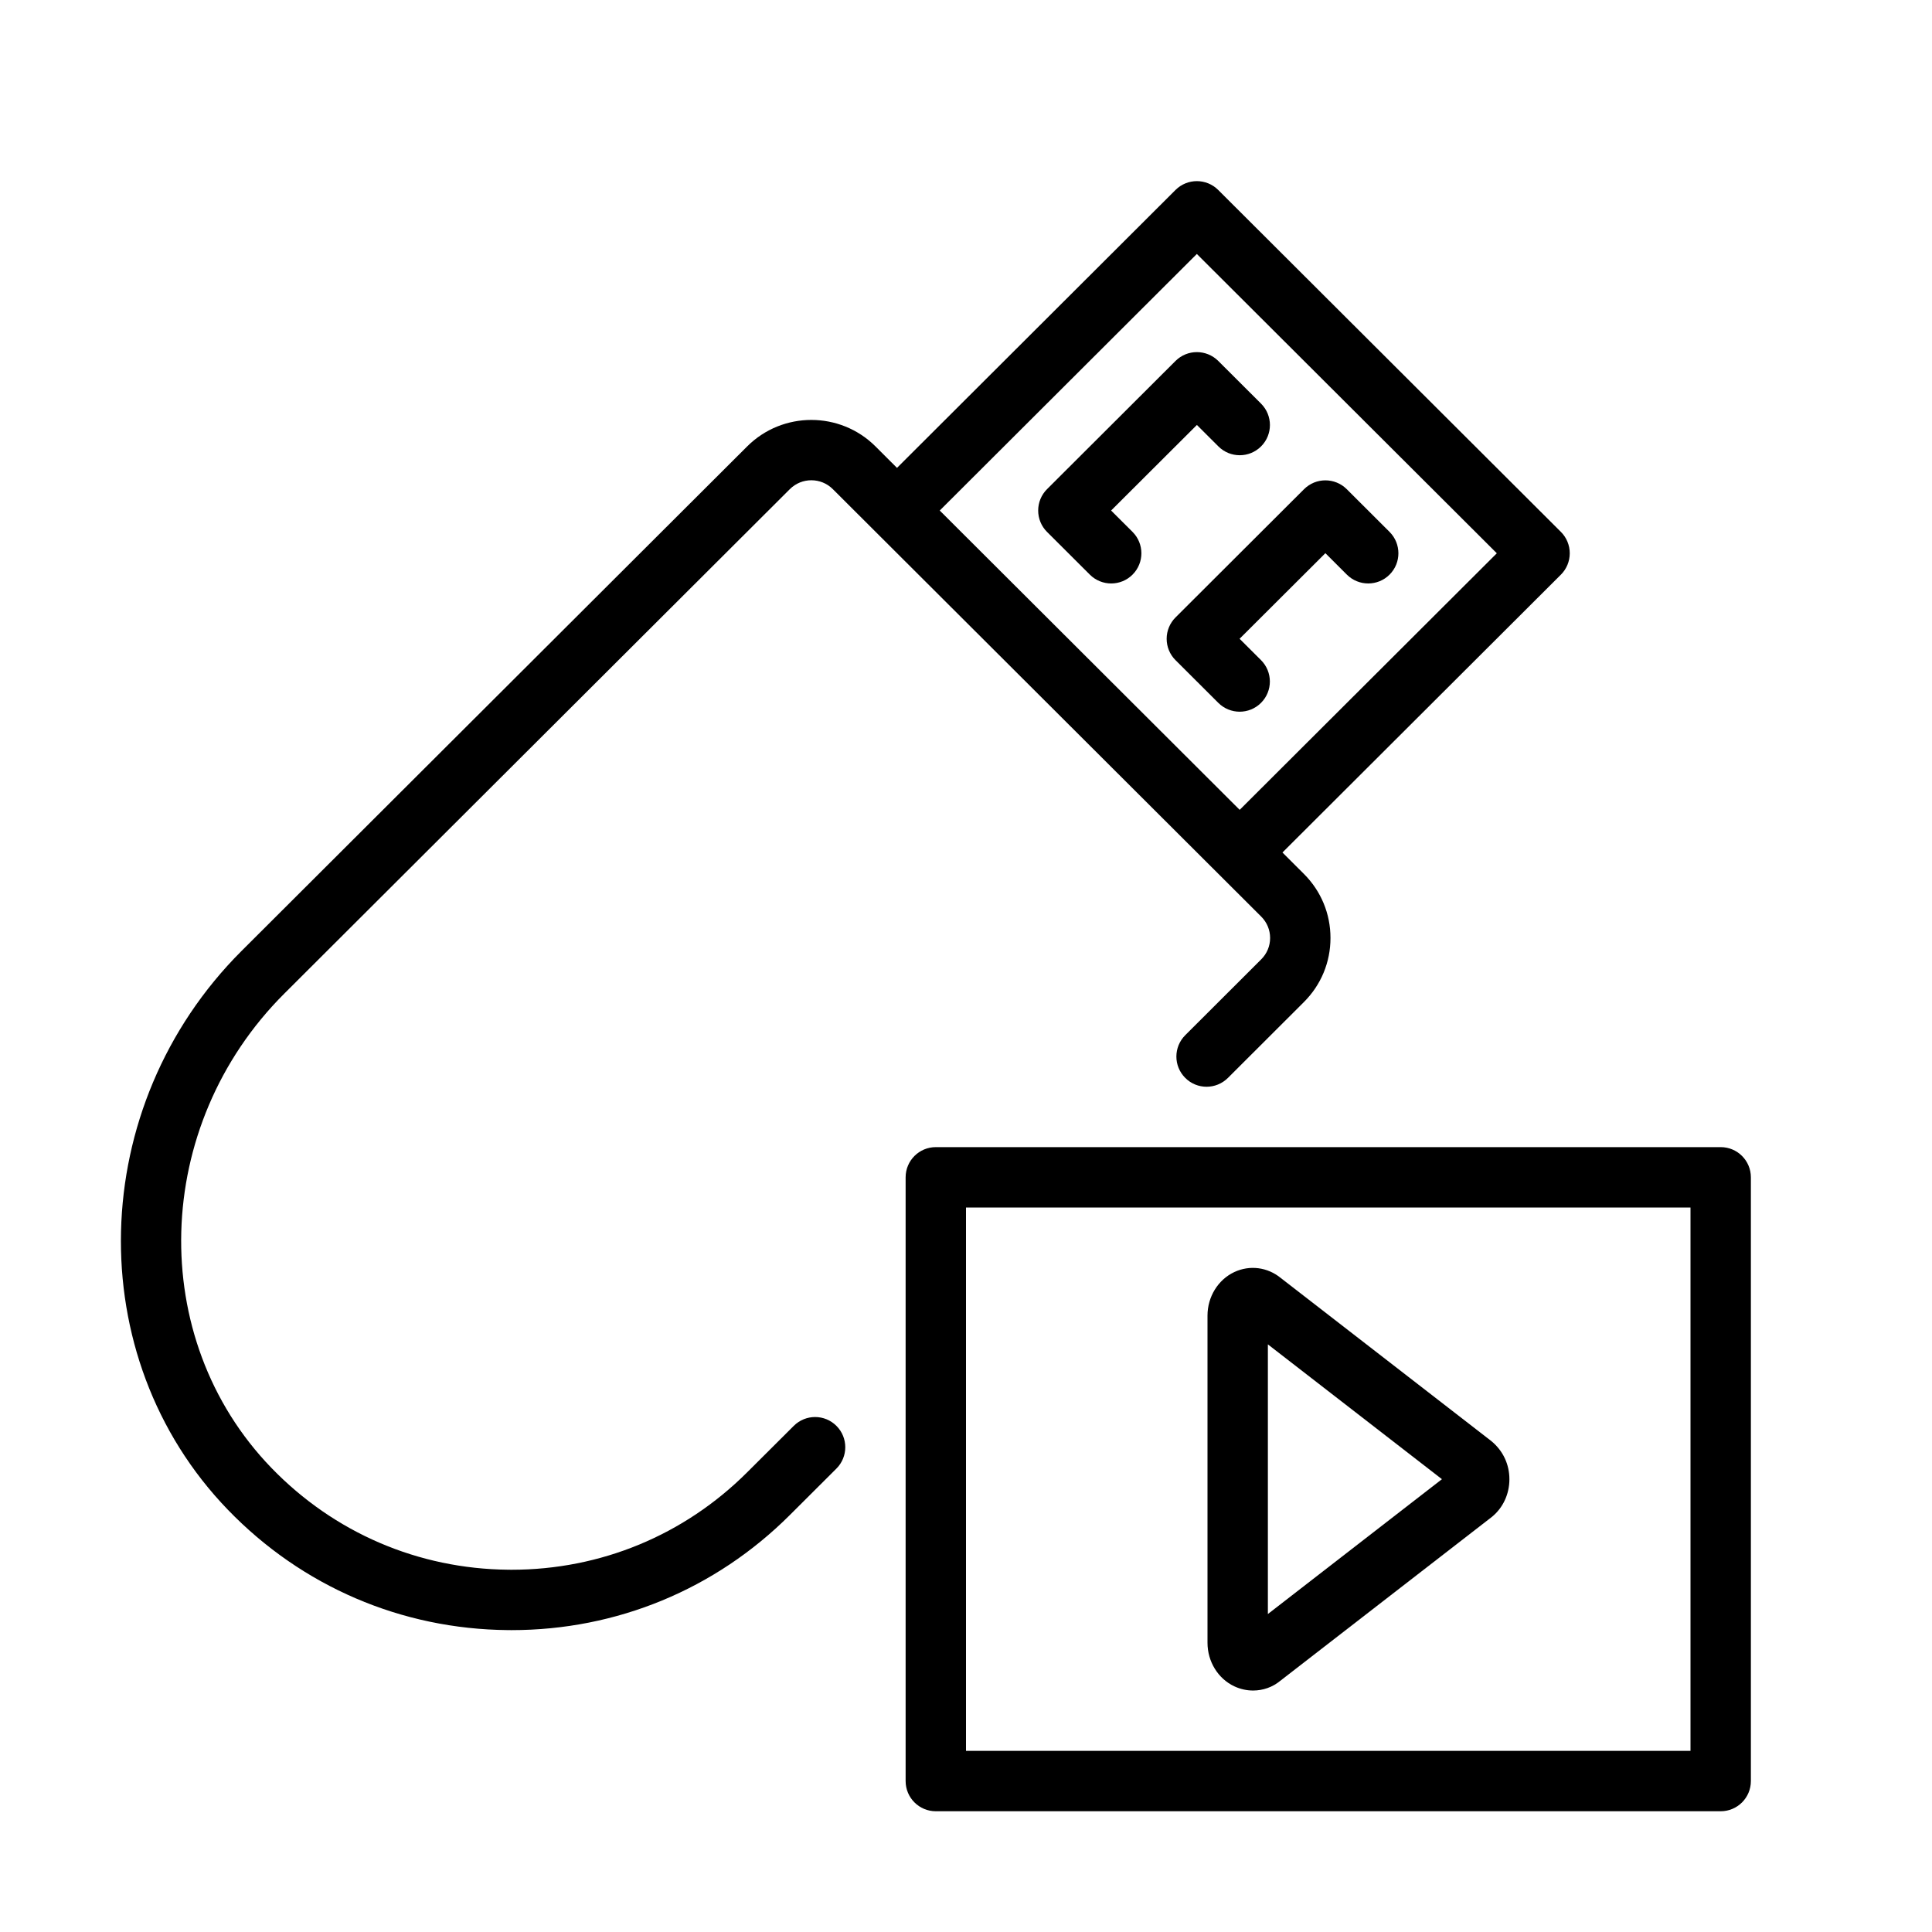 <?xml version="1.0" encoding="UTF-8" standalone="no"?>
<svg width="64px" height="64px" viewBox="0 0 64 64" version="1.1" xmlns="http://www.w3.org/2000/svg" xmlns:xlink="http://www.w3.org/1999/xlink">
    <!-- Generator: Sketch 3.7.2 (28276) - http://www.bohemiancoding.com/sketch -->
    <title>vid-usb</title>
    <desc>Created with Sketch.</desc>
    <defs></defs>
    <g id="64px-Line" stroke="none" stroke-width="1" fill="none" fill-rule="evenodd">
        <g id="vid-usb"></g>
        <path d="M40.354,6.292 C39.963,5.903 39.332,5.903 38.941,6.292 L29.714,15.499 L29.002,14.788 C27.83,13.619 25.923,13.618 24.751,14.788 L8.004,31.499 C2.855,36.638 2.651,44.944 7.551,50.015 C10.002,52.552 13.294,53.967 16.822,53.999 C16.864,54 16.904,54 16.946,54 C20.428,54 23.698,52.649 26.164,50.188 L27.707,48.649 C28.098,48.259 28.099,47.626 27.709,47.235 C27.319,46.843 26.687,46.843 26.295,47.233 L24.751,48.772 C22.663,50.856 19.895,52 16.945,52 C16.91,52 16.875,52 16.841,51.999 C13.854,51.972 11.066,50.773 8.99,48.625 C4.844,44.335 5.035,37.287 9.417,32.915 L26.164,16.204 C26.557,15.811 27.197,15.811 27.589,16.204 L41.78,30.364 C41.969,30.553 42.074,30.804 42.074,31.072 C42.074,31.34 41.969,31.591 41.779,31.78 L39.263,34.292 C38.872,34.683 38.871,35.315 39.262,35.706 C39.653,36.099 40.285,36.097 40.676,35.708 L43.192,33.196 C43.761,32.629 44.074,31.875 44.074,31.072 C44.074,30.269 43.761,29.515 43.192,28.948 L42.483,28.24 L51.707,19.036 C51.895,18.848 52,18.594 52,18.328 C52,18.062 51.895,17.807 51.707,17.62 L40.354,6.292 L40.354,6.292 Z M41.066,26.827 L31.13,16.912 L39.647,8.413 L49.584,18.328 L41.066,26.827 L41.066,26.827 Z" id="Shape" fill="#000000"></path>
        <path d="M38.941,11.956 L34.684,16.204 C34.496,16.392 34.391,16.646 34.391,16.912 C34.391,17.178 34.496,17.433 34.684,17.62 L36.103,19.036 C36.298,19.23 36.554,19.328 36.81,19.328 C37.066,19.328 37.323,19.23 37.518,19.034 C37.908,18.643 37.907,18.011 37.517,17.62 L36.807,16.912 L39.649,14.077 L40.361,14.788 C40.752,15.178 41.385,15.178 41.776,14.786 C42.166,14.395 42.165,13.763 41.775,13.372 L40.356,11.956 C39.963,11.567 39.332,11.567 38.941,11.956 L38.941,11.956 Z" id="Shape" fill="#000000"></path>
        <path d="M38.647,21.16 C38.647,21.426 38.752,21.681 38.94,21.868 L40.359,23.284 C40.554,23.478 40.81,23.576 41.066,23.576 C41.322,23.576 41.579,23.478 41.774,23.282 C42.164,22.891 42.163,22.259 41.773,21.868 L41.063,21.16 L43.905,18.325 L44.617,19.036 C45.008,19.425 45.641,19.426 46.032,19.034 C46.422,18.643 46.421,18.011 46.031,17.62 L44.612,16.204 C44.222,15.816 43.59,15.814 43.199,16.204 L38.942,20.452 C38.753,20.64 38.647,20.895 38.647,21.16 L38.647,21.16 Z" id="Shape" fill="#000000"></path>
        <path d="M30,39 L30,59 C30,59.553 30.448,60 31,60 L57,60 C57.552,60 58,59.553 58,59 L58,39 C58,38.447 57.552,38 57,38 L31,38 C30.448,38 30,38.447 30,39 L30,39 Z M32,40 L56,40 L56,58 L32,58 L32,40 L32,40 Z" id="Shape" fill="#000000"></path>
        <path d="M42.431,42.338 C41.99,41.975 41.398,41.899 40.887,42.139 C40.348,42.393 40,42.959 40,43.581 L40,54.419 C40,55.041 40.348,55.607 40.887,55.861 C41.088,55.955 41.3,56.001 41.51,56.001 C41.835,56.001 42.154,55.891 42.407,55.682 L49.427,50.244 C49.792,49.943 50.001,49.49 50.001,49.001 C50.001,48.512 49.792,48.059 49.403,47.738 L42.431,42.338 L42.431,42.338 Z M42,53.467 L42,44.534 L47.766,49 L42,53.467 L42,53.467 Z" id="Shape" fill="#000000"></path>
    </g>
</svg>